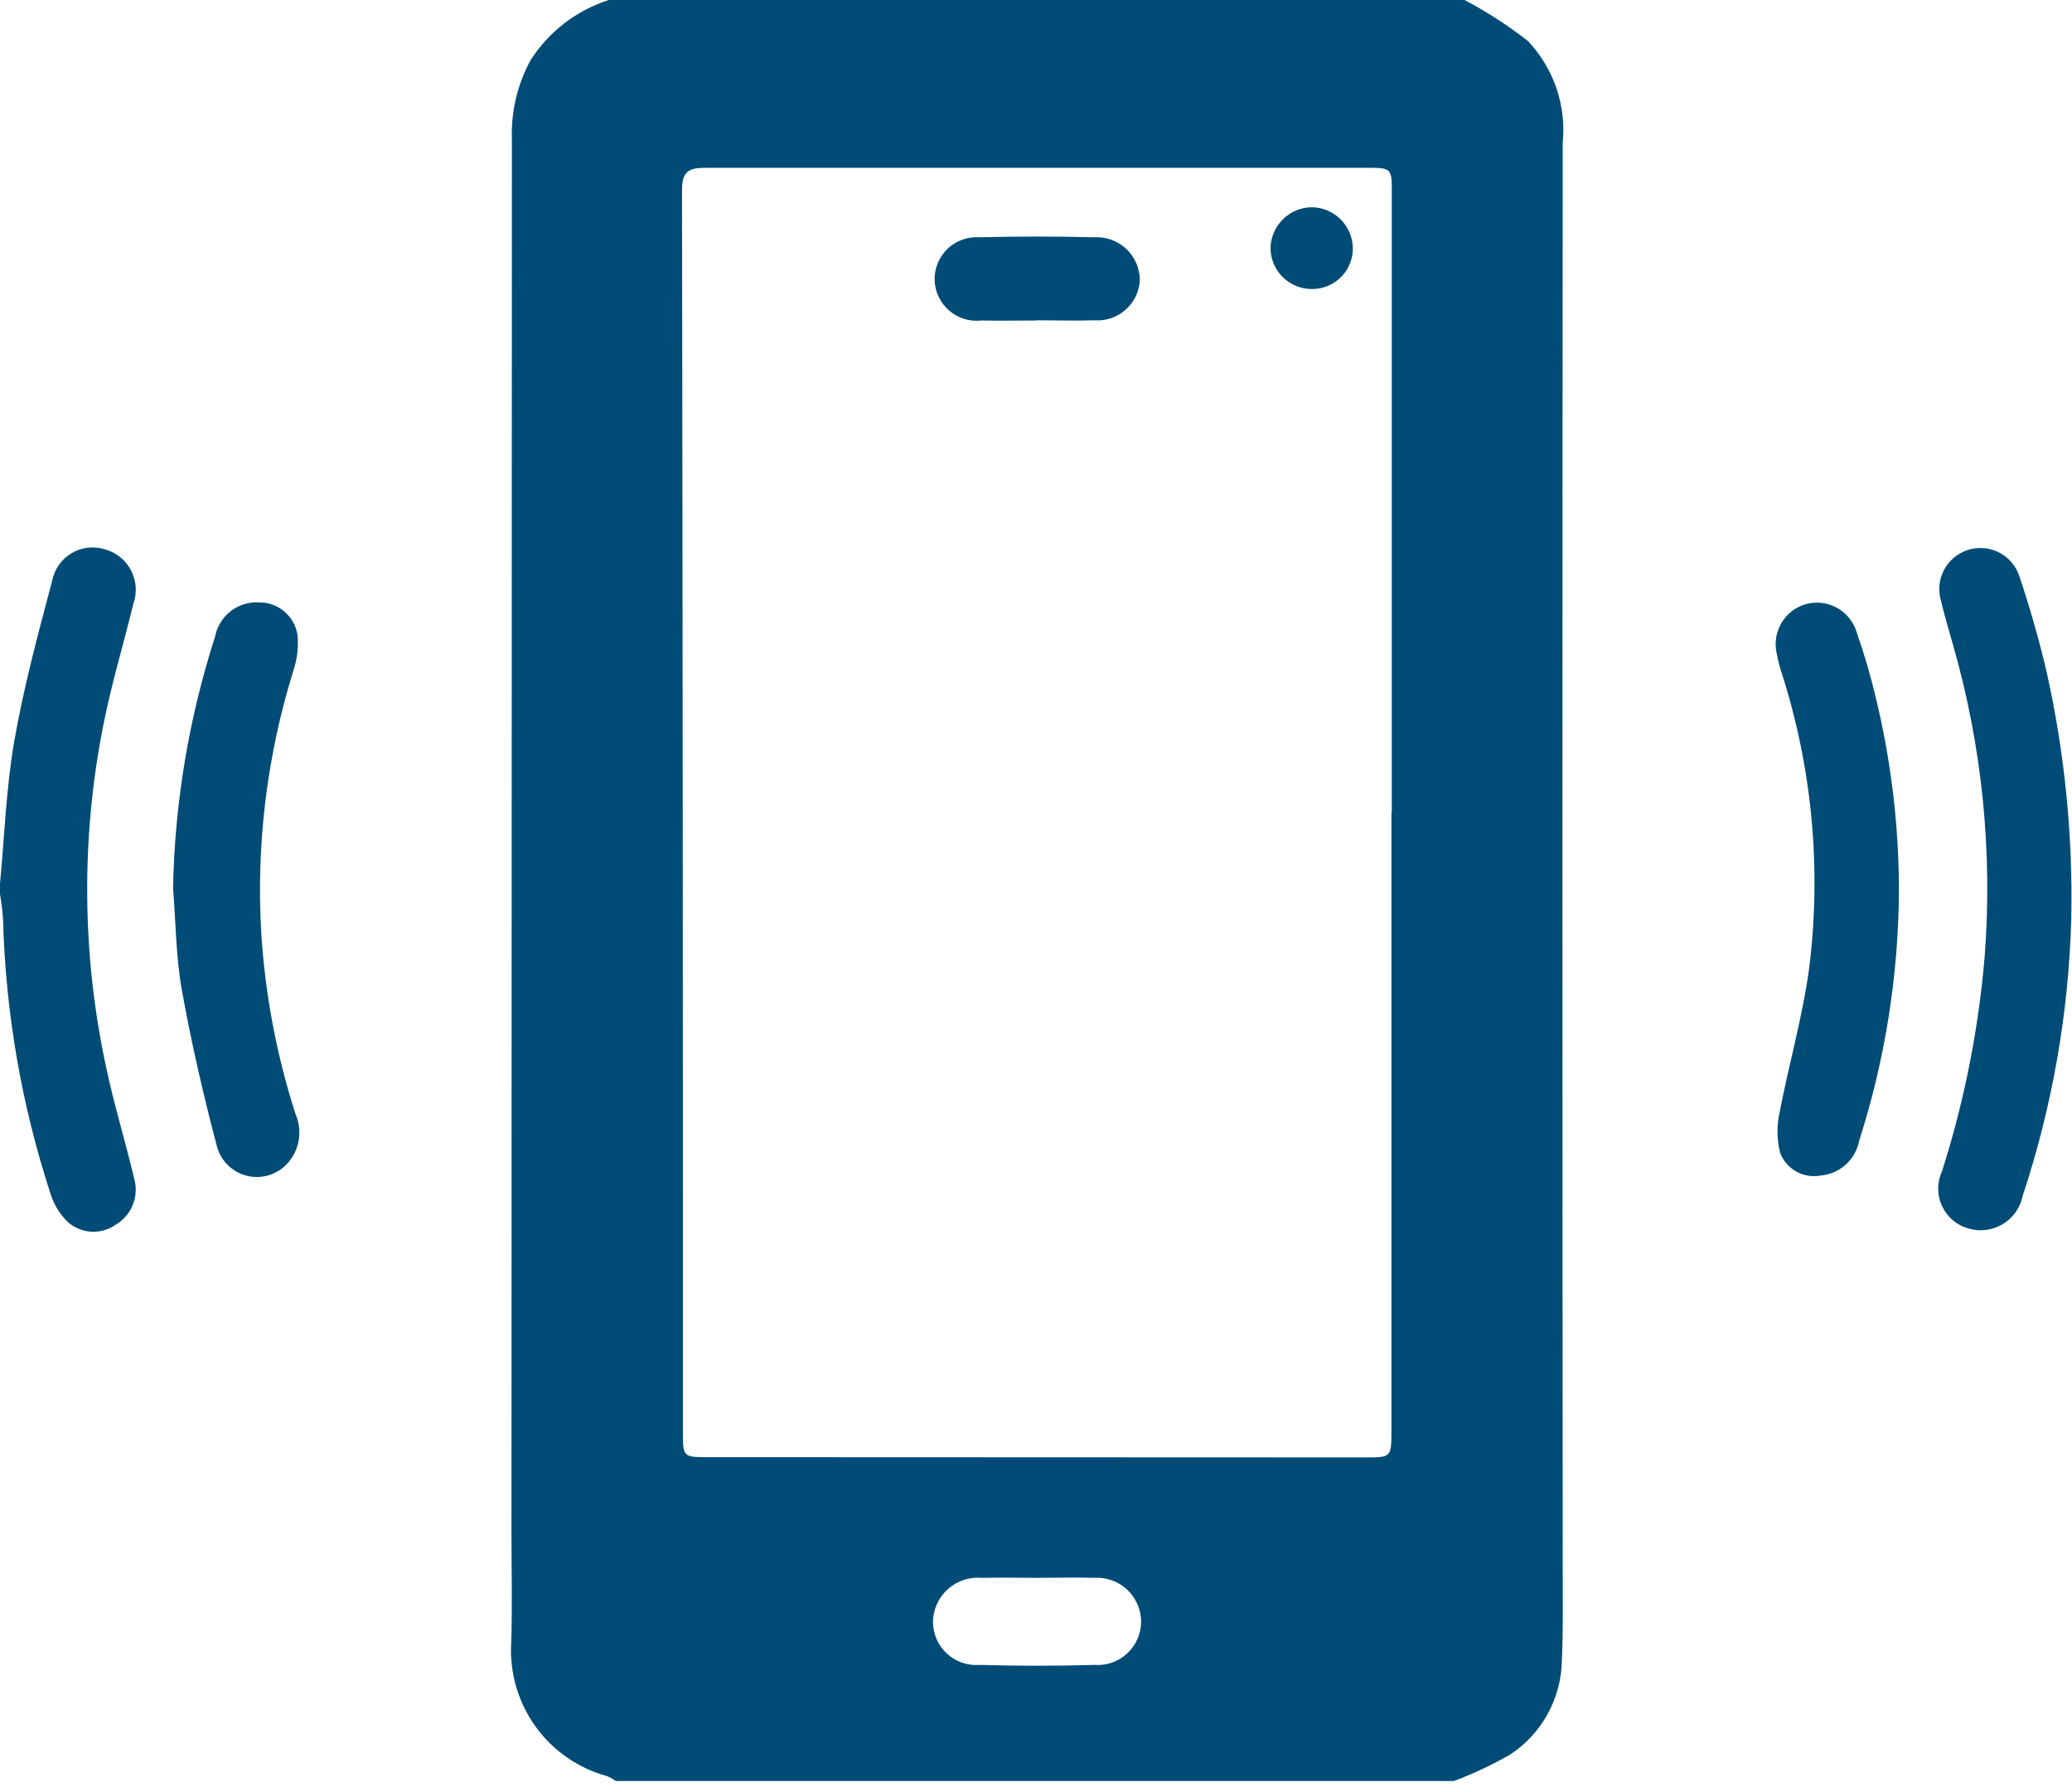 <svg width="74" height="64" viewBox="0 0 74 64" fill="none" xmlns="http://www.w3.org/2000/svg">
<g clip-path="url(#clip0)">
<path d="M51.93 63.602H21.99C21.891 63.528 21.783 63.468 21.668 63.424C20.641 63.142 19.742 62.516 19.121 61.65C18.501 60.785 18.196 59.732 18.258 58.669C18.3 57.346 18.266 56.02 18.267 54.695C18.273 38.134 18.278 21.574 18.282 5.013C18.242 4.015 18.473 3.025 18.949 2.148C19.602 1.129 20.589 0.369 21.742 0H52.304C53.102 0.42 53.86 0.911 54.571 1.466C55.027 1.949 55.374 2.524 55.588 3.153C55.802 3.782 55.878 4.449 55.811 5.11C55.799 22.015 55.799 38.921 55.811 55.826C55.811 56.985 55.831 58.145 55.781 59.301C55.77 59.968 55.596 60.622 55.275 61.206C54.954 61.791 54.495 62.288 53.938 62.655C53.295 63.024 52.624 63.341 51.93 63.602ZM49.694 29.017H49.707C49.707 21.647 49.707 14.277 49.707 6.906C49.707 5.994 49.707 5.993 48.784 5.993C40.917 5.993 33.051 5.993 25.184 5.993C24.591 5.993 24.357 6.132 24.358 6.787C24.381 21.587 24.392 36.39 24.39 51.195C24.39 52.008 24.422 52.038 25.226 52.038C33.067 52.042 40.909 52.045 48.75 52.047C49.691 52.047 49.694 52.047 49.694 51.066C49.695 43.717 49.695 36.367 49.694 29.017ZM37.104 56.348C36.423 56.348 35.741 56.331 35.06 56.348C34.842 56.329 34.622 56.355 34.415 56.424C34.207 56.493 34.016 56.604 33.853 56.749C33.69 56.895 33.558 57.073 33.467 57.272C33.375 57.471 33.325 57.686 33.32 57.905C33.319 58.119 33.362 58.331 33.447 58.528C33.532 58.724 33.656 58.901 33.813 59.047C33.97 59.193 34.155 59.305 34.358 59.376C34.56 59.446 34.774 59.474 34.988 59.457C36.352 59.496 37.717 59.496 39.082 59.457C39.296 59.473 39.51 59.445 39.712 59.374C39.915 59.304 40.1 59.192 40.257 59.046C40.414 58.901 40.539 58.724 40.625 58.528C40.71 58.331 40.754 58.119 40.754 57.905C40.752 57.691 40.707 57.48 40.621 57.285C40.535 57.09 40.41 56.914 40.254 56.768C40.098 56.622 39.914 56.51 39.713 56.437C39.512 56.365 39.298 56.334 39.085 56.347C38.426 56.327 37.765 56.347 37.104 56.347V56.348Z" fill="#004C77"/>
<path d="M0 31.553C0.162 29.853 0.219 28.128 0.513 26.448C0.85 24.519 1.366 22.618 1.867 20.722C1.908 20.523 1.99 20.334 2.109 20.168C2.227 20.002 2.378 19.862 2.553 19.758C2.728 19.653 2.922 19.586 3.124 19.561C3.327 19.536 3.532 19.553 3.727 19.611C3.929 19.663 4.117 19.758 4.281 19.887C4.444 20.017 4.579 20.179 4.676 20.363C4.773 20.548 4.831 20.751 4.846 20.959C4.86 21.167 4.831 21.376 4.76 21.572C4.409 23.018 3.974 24.446 3.688 25.904C2.89 29.935 2.924 34.087 3.788 38.104C4.072 39.437 4.472 40.745 4.788 42.072C4.88 42.383 4.866 42.715 4.748 43.017C4.629 43.318 4.413 43.571 4.134 43.736C3.877 43.917 3.566 44.005 3.253 43.985C2.939 43.966 2.642 43.84 2.409 43.629C2.132 43.355 1.926 43.017 1.809 42.645C0.772 39.475 0.199 36.172 0.109 32.838C0.089 32.532 0.053 32.228 0 31.927V31.553Z" fill="#004C77"/>
<path d="M73.973 32.845C73.878 36.195 73.295 39.513 72.242 42.695C72.201 42.905 72.117 43.103 71.995 43.279C71.873 43.454 71.715 43.602 71.533 43.712C71.35 43.823 71.147 43.895 70.935 43.922C70.723 43.95 70.508 43.933 70.303 43.872C70.097 43.815 69.906 43.714 69.742 43.575C69.579 43.437 69.448 43.264 69.358 43.07C69.268 42.876 69.221 42.665 69.221 42.451C69.221 42.237 69.267 42.025 69.357 41.831C70.148 39.346 70.659 36.78 70.879 34.181C71.172 30.418 70.788 26.633 69.744 23.006C69.596 22.489 69.444 21.974 69.32 21.45C69.213 21.088 69.251 20.698 69.424 20.363C69.597 20.028 69.894 19.772 70.251 19.65C70.433 19.587 70.626 19.56 70.818 19.572C71.01 19.584 71.199 19.633 71.372 19.718C71.545 19.802 71.7 19.92 71.827 20.065C71.954 20.209 72.052 20.378 72.114 20.56C72.491 21.675 72.814 22.812 73.086 23.96C73.74 26.875 74.038 29.858 73.973 32.845Z" fill="#004C77"/>
<path d="M67.819 31.825C67.801 34.848 67.323 37.851 66.401 40.73C66.34 41.059 66.173 41.359 65.926 41.584C65.68 41.809 65.366 41.948 65.033 41.979C64.734 42.037 64.424 41.988 64.157 41.84C63.891 41.692 63.685 41.455 63.577 41.17C63.457 40.699 63.45 40.207 63.556 39.733C63.885 38.011 64.378 36.315 64.612 34.582C65.057 31.041 64.724 27.446 63.636 24.047C63.559 23.811 63.498 23.571 63.452 23.327C63.37 22.96 63.43 22.575 63.621 22.251C63.811 21.927 64.118 21.686 64.478 21.579C64.851 21.471 65.251 21.515 65.593 21.699C65.934 21.883 66.19 22.194 66.305 22.564C66.572 23.325 66.799 24.099 66.986 24.883C67.539 27.156 67.818 29.486 67.819 31.825Z" fill="#004C77"/>
<path d="M6.18 31.704C6.242 28.658 6.747 25.637 7.68 22.737C7.749 22.376 7.947 22.053 8.237 21.827C8.527 21.602 8.889 21.49 9.256 21.512C9.581 21.51 9.896 21.622 10.145 21.83C10.395 22.038 10.563 22.326 10.62 22.646C10.667 23.075 10.621 23.509 10.487 23.919C9.541 26.946 9.148 30.119 9.328 33.285C9.465 35.494 9.877 37.678 10.554 39.785C10.683 40.081 10.722 40.409 10.667 40.727C10.611 41.045 10.463 41.34 10.241 41.575C10.057 41.767 9.826 41.906 9.57 41.978C9.314 42.049 9.043 42.05 8.787 41.981C8.531 41.911 8.298 41.774 8.113 41.583C7.928 41.393 7.798 41.156 7.736 40.897C7.253 39.062 6.826 37.208 6.492 35.341C6.281 34.149 6.278 32.917 6.18 31.704Z" fill="#004C77"/>
<path d="M37.034 11.445C36.373 11.445 35.711 11.459 35.05 11.445C34.843 11.469 34.633 11.45 34.434 11.388C34.235 11.326 34.051 11.224 33.893 11.087C33.736 10.95 33.609 10.782 33.52 10.593C33.431 10.405 33.383 10.199 33.378 9.991C33.375 9.783 33.415 9.576 33.496 9.384C33.577 9.193 33.698 9.02 33.849 8.877C34.001 8.734 34.18 8.625 34.377 8.555C34.573 8.486 34.781 8.458 34.989 8.473C36.352 8.44 37.716 8.44 39.081 8.473C39.288 8.461 39.496 8.492 39.692 8.562C39.887 8.633 40.067 8.742 40.219 8.884C40.371 9.026 40.493 9.197 40.577 9.387C40.661 9.577 40.706 9.782 40.709 9.99C40.701 10.193 40.651 10.393 40.564 10.577C40.477 10.76 40.353 10.925 40.201 11.06C40.049 11.195 39.871 11.298 39.679 11.363C39.486 11.428 39.282 11.453 39.079 11.437C38.398 11.461 37.715 11.437 37.033 11.437L37.034 11.445Z" fill="#004C77"/>
<path d="M48.316 8.857C48.318 9.048 48.282 9.237 48.211 9.414C48.14 9.591 48.034 9.752 47.9 9.888C47.767 10.024 47.607 10.133 47.431 10.207C47.256 10.281 47.067 10.32 46.876 10.321C46.68 10.325 46.485 10.29 46.303 10.217C46.121 10.145 45.955 10.037 45.815 9.9C45.675 9.762 45.564 9.598 45.489 9.417C45.414 9.236 45.375 9.042 45.376 8.846C45.388 8.461 45.549 8.095 45.824 7.825C46.1 7.556 46.469 7.404 46.855 7.401C47.24 7.407 47.607 7.562 47.88 7.833C48.153 8.105 48.309 8.472 48.316 8.857Z" fill="#004C77"/>
</g>
<defs>
<clipPath id="clip0">
<rect width="73.973" height="63.602" fill="white"/>
</clipPath>
</defs>
</svg>
